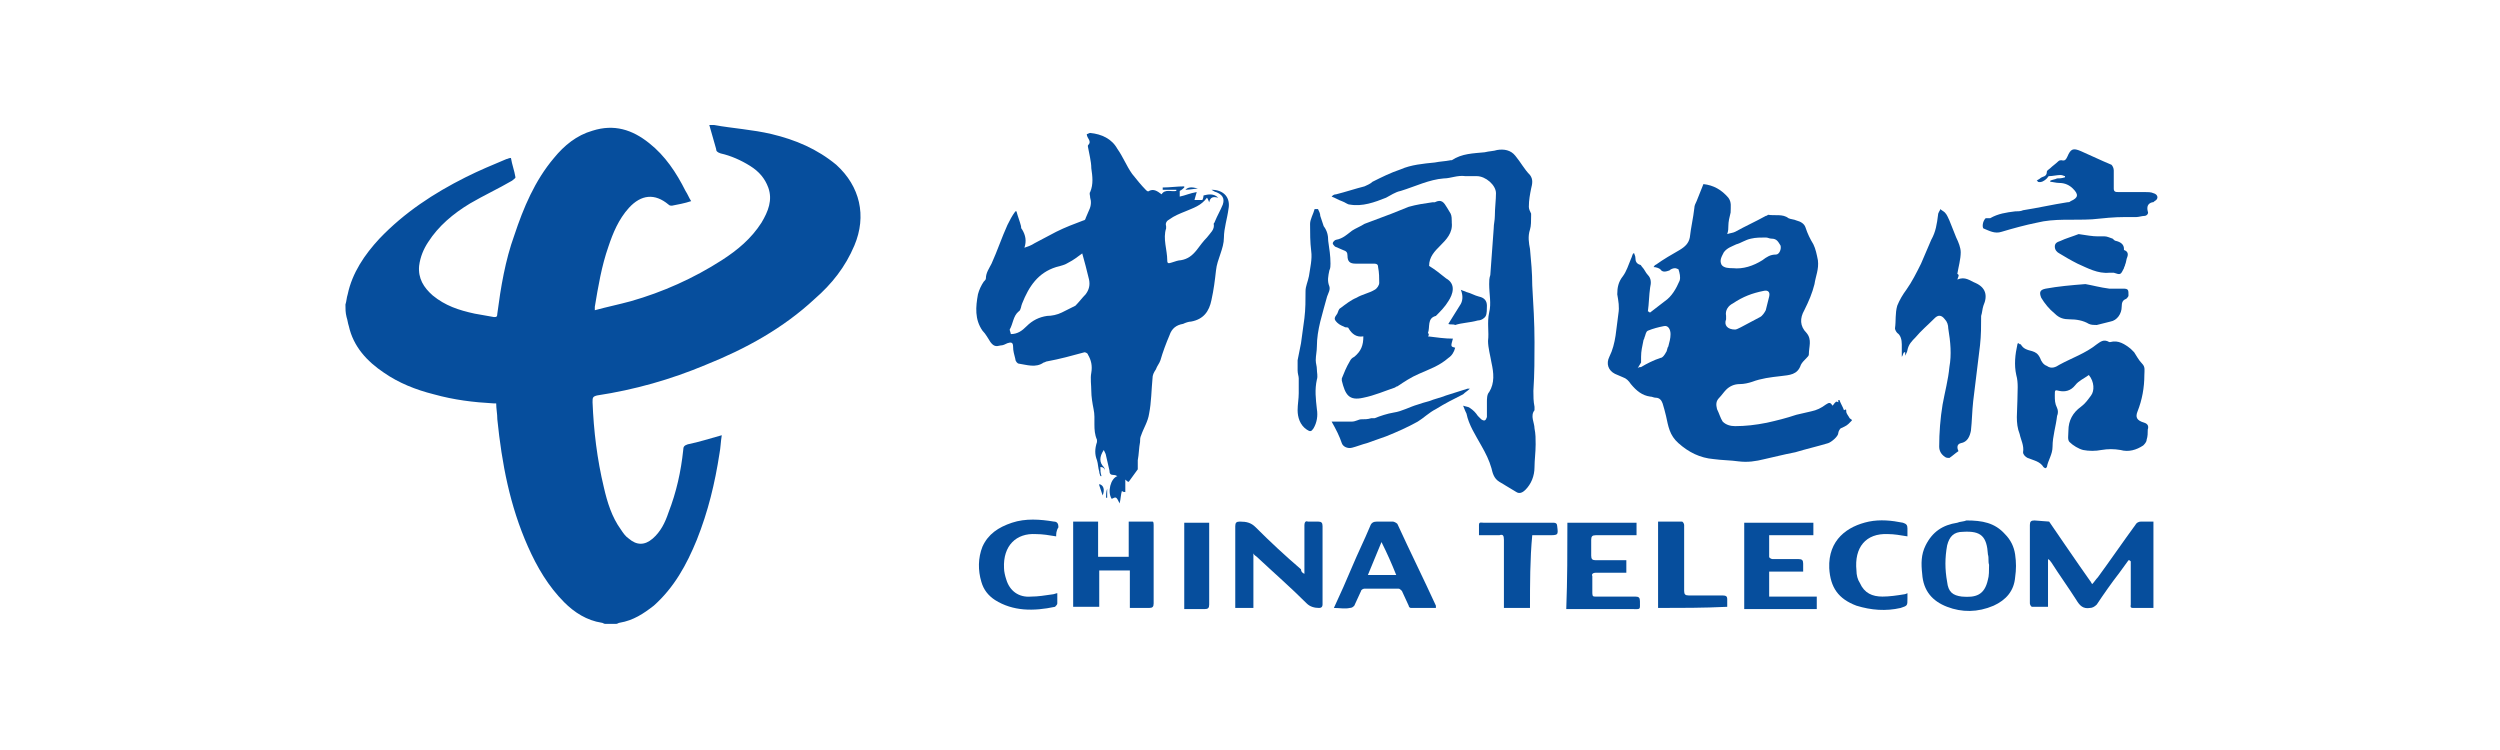 <?xml version="1.0" encoding="UTF-8"?>
<svg width="200px" height="60px" viewBox="0 0 200 60" version="1.1" xmlns="http://www.w3.org/2000/svg" xmlns:xlink="http://www.w3.org/1999/xlink">
    <!-- Generator: Sketch 50.2 (55047) - http://www.bohemiancoding.com/sketch -->
    <title>19</title>
    <desc>Created with Sketch.</desc>
    <defs></defs>
    <g id="PRODUCTS" stroke="none" stroke-width="1" fill="none" fill-rule="evenodd">
        <g id="About-us" transform="translate(-1150, -2263)">
            <g id="19" transform="translate(1150, 2263)">
                <rect id="Rectangle-24-Copy-3" fill="#FFFFFF" x="0" y="0" width="200" height="60"></rect>
                <g id="中国电信" transform="translate(27, 10)" fill="#064E9D" fill-rule="nonzero">
                    <g id="Group">
                        <path d="M0.635,14.364 C0.725,14.091 0.725,13.818 0.816,13.545 C1.179,11.818 2.176,10.364 3.355,9.091 C5.35,7 7.708,5.455 10.247,4.182 C11.335,3.636 12.424,3.182 13.512,2.727 C13.602,2.727 13.693,2.636 13.875,2.636 C13.965,3.182 14.147,3.636 14.237,4.182 C14.237,4.273 14.056,4.364 13.965,4.455 C12.877,5.091 11.698,5.636 10.61,6.273 C9.25,7.091 8.071,8.091 7.255,9.364 C6.892,9.909 6.62,10.545 6.529,11.273 C6.439,12.273 6.892,13 7.617,13.636 C8.615,14.455 9.703,14.818 10.973,15.091 C11.517,15.182 11.97,15.273 12.514,15.364 C12.696,15.364 12.786,15.364 12.786,15.091 C13.058,13 13.421,10.818 14.147,8.818 C14.872,6.636 15.779,4.455 17.32,2.636 C18.137,1.636 19.134,0.818 20.404,0.455 C22.127,-0.091 23.578,0.364 24.938,1.455 C26.207,2.455 27.114,3.818 27.84,5.273 C28.021,5.545 28.112,5.818 28.293,6.091 C27.749,6.273 27.205,6.364 26.752,6.455 C26.661,6.455 26.57,6.455 26.48,6.364 C25.391,5.455 24.303,5.545 23.306,6.636 C22.489,7.545 22.036,8.636 21.673,9.727 C21.129,11.273 20.857,12.909 20.585,14.545 C20.585,14.636 20.585,14.727 20.585,14.818 C21.583,14.545 22.489,14.364 23.487,14.091 C26.026,13.364 28.475,12.273 30.742,10.818 C32.011,10 33.099,9.091 33.916,7.818 C34.46,6.909 34.822,6 34.46,5 C34.188,4.273 33.734,3.727 33.009,3.273 C32.283,2.818 31.467,2.455 30.651,2.273 C30.379,2.182 30.288,2.091 30.288,1.909 C30.107,1.273 29.925,0.636 29.744,0 C29.835,0 30.016,0 30.107,0 C31.648,0.273 33.19,0.364 34.732,0.727 C36.636,1.182 38.359,1.909 39.901,3.182 C41.805,4.909 42.349,7.273 41.352,9.636 C40.626,11.364 39.538,12.727 38.178,13.909 C35.639,16.273 32.646,17.909 29.472,19.182 C26.661,20.364 23.759,21.182 20.766,21.636 C20.404,21.727 20.404,21.818 20.404,22.182 C20.494,24.455 20.766,26.727 21.311,29 C21.583,30.182 21.945,31.364 22.671,32.364 C22.852,32.636 23.034,32.909 23.306,33.091 C23.94,33.636 24.575,33.636 25.21,33.091 C25.845,32.545 26.207,31.818 26.48,31 C27.114,29.364 27.477,27.727 27.658,26 C27.658,25.727 27.749,25.636 28.021,25.545 C28.928,25.364 29.744,25.091 30.742,24.818 C30.651,25.364 30.651,25.818 30.56,26.273 C30.198,28.636 29.653,30.909 28.747,33.182 C27.93,35.182 26.933,37 25.301,38.455 C24.484,39.091 23.668,39.636 22.58,39.818 C22.489,39.818 22.399,39.909 22.308,39.909 C22.036,39.909 21.673,39.909 21.401,39.909 C21.311,39.909 21.22,39.818 21.129,39.818 C19.95,39.636 18.953,39 18.137,38.182 C16.867,36.909 15.96,35.364 15.235,33.727 C13.784,30.455 13.149,27.091 12.786,23.545 C12.786,23.091 12.696,22.727 12.696,22.273 C12.605,22.273 12.514,22.273 12.514,22.273 C10.882,22.182 9.34,22 7.708,21.545 C6.257,21.182 4.897,20.636 3.718,19.818 C2.358,18.909 1.27,17.727 0.907,16.091 C0.816,15.818 0.816,15.636 0.725,15.364 C0.635,15 0.635,14.727 0.635,14.364 Z" id="Shape"></path>
                        <path d="M63.297,28.545 C63.206,28.545 63.116,28.455 63.025,28.364 C63.025,28.727 63.025,29 63.025,29.364 C62.934,29.364 62.843,29.364 62.753,29.273 C62.662,29.545 62.662,29.909 62.571,30.273 C62.299,29.727 62.299,29.727 61.937,29.909 C61.574,29.364 61.846,28.273 62.39,28.091 C62.209,28 62.209,28 62.118,28 C61.846,28 61.755,27.909 61.755,27.636 C61.665,27.273 61.574,26.818 61.483,26.455 C61.483,26.364 61.393,26.182 61.302,26 C60.939,26.545 60.939,27 61.302,27.364 C61.393,27.455 61.393,27.636 61.393,27.727 C61.393,27.636 61.393,27.545 61.302,27.455 C61.211,27.364 61.12,27.364 61.03,27.364 C61.03,27.636 61.03,27.818 61.12,28.091 C61.12,28.091 61.03,28.091 61.03,28.091 C61.03,28 60.939,27.909 60.939,27.727 C60.848,27.455 60.848,27.091 60.758,26.818 C60.576,26.364 60.576,25.909 60.758,25.364 C60.758,25.273 60.758,25.182 60.758,25.182 C60.395,24.364 60.667,23.545 60.486,22.727 C60.395,22.273 60.304,21.727 60.304,21.273 C60.304,20.818 60.214,20.273 60.304,19.818 C60.395,19.273 60.304,18.818 60.032,18.364 C60.032,18.273 59.851,18.182 59.76,18.182 C58.763,18.455 57.765,18.727 56.768,18.909 C56.677,18.909 56.586,19 56.496,19 C55.861,19.455 55.135,19.182 54.501,19.091 C54.41,19.091 54.229,18.909 54.229,18.727 C54.138,18.364 54.047,18.091 54.047,17.727 C54.047,17.364 53.866,17.364 53.594,17.455 C53.412,17.545 53.231,17.636 53.05,17.636 C52.687,17.727 52.506,17.727 52.234,17.364 C52.052,17.091 51.871,16.727 51.599,16.455 C50.964,15.545 51.055,14.545 51.236,13.545 C51.327,13.182 51.508,12.818 51.689,12.545 C51.78,12.455 51.871,12.364 51.871,12.273 C51.871,11.818 52.143,11.455 52.324,11.091 C52.778,10.091 53.14,9 53.594,8 C53.775,7.636 53.957,7.273 54.229,6.909 C54.229,6.909 54.319,6.909 54.319,6.909 C54.41,7.273 54.591,7.727 54.682,8.091 C54.682,8.182 54.682,8.273 54.773,8.364 C55.045,8.818 55.135,9.273 54.954,9.818 C55.226,9.727 55.498,9.636 55.77,9.455 C56.314,9.182 56.949,8.818 57.493,8.545 C58.219,8.182 58.944,7.909 59.67,7.636 C59.76,7.636 59.851,7.545 59.851,7.455 C59.942,7.273 60.032,7 60.123,6.818 C60.304,6.455 60.304,6.091 60.214,5.818 C60.214,5.636 60.123,5.455 60.214,5.364 C60.486,4.727 60.395,4.091 60.304,3.455 C60.304,2.909 60.123,2.273 60.032,1.727 C60.032,1.727 60.032,1.636 60.032,1.636 C60.395,1.273 59.942,1.091 59.942,0.727 C60.032,0.727 60.123,0.636 60.214,0.636 C61.12,0.727 61.937,1.091 62.39,1.909 C62.843,2.545 63.116,3.273 63.569,3.909 C63.932,4.364 64.294,4.818 64.657,5.182 C64.748,5.273 64.839,5.364 64.929,5.273 C65.292,5.091 65.564,5.273 65.927,5.545 C66.199,5.091 66.743,5.364 67.106,5.273 C67.106,5.273 67.106,5.182 67.106,5.182 C66.743,5.182 66.38,5.182 66.017,5.182 C66.017,5.091 66.017,5.091 66.017,5 C66.561,5 67.196,4.909 67.74,4.909 C67.74,4.909 67.74,5 67.74,5 C67.65,5.091 67.559,5.182 67.378,5.273 C67.378,5.364 67.378,5.545 67.378,5.727 C67.831,5.636 68.194,5.455 68.738,5.364 C68.647,5.636 68.647,5.727 68.557,6 C68.829,6 69.01,6 69.191,6 C69.191,6 69.282,5.818 69.282,5.636 C69.645,5.545 70.098,5.455 70.461,5.818 C70.098,5.727 69.826,5.727 69.735,6.182 C69.645,6 69.645,5.909 69.554,5.818 C69.101,6.455 68.466,6.636 67.831,6.909 C67.378,7.091 66.924,7.273 66.561,7.545 C66.38,7.636 66.199,7.818 66.289,8.091 C66.289,8.182 66.289,8.182 66.289,8.273 C66.017,9.091 66.38,10 66.38,10.818 C66.38,11.091 66.471,11.091 66.743,11 C67.015,10.909 67.287,10.818 67.468,10.818 C68.012,10.727 68.375,10.455 68.738,10 C69.01,9.636 69.282,9.273 69.554,9 C69.826,8.636 70.189,8.364 70.098,7.909 C70.098,7.818 70.189,7.818 70.189,7.727 C70.37,7.273 70.642,6.818 70.824,6.364 C71.005,5.818 70.733,5.545 70.28,5.364 C70.189,5.364 70.098,5.273 69.917,5.182 C70.914,5.182 71.458,5.818 71.277,6.727 C71.186,7.455 70.914,8.273 70.914,9 C70.914,9.909 70.37,10.727 70.28,11.636 C70.189,12.455 70.098,13.182 69.917,14 C69.735,14.909 69.282,15.545 68.284,15.727 C68.103,15.727 67.831,15.818 67.65,15.909 C67.106,16 66.743,16.273 66.561,16.818 C66.289,17.455 66.017,18.182 65.836,18.818 C65.745,19.091 65.564,19.273 65.473,19.545 C65.292,19.818 65.201,20 65.201,20.273 C65.111,21.182 65.111,22.182 64.929,23.091 C64.839,23.727 64.476,24.273 64.294,24.818 C64.204,25 64.204,25.182 64.204,25.364 C64.113,25.818 64.113,26.364 64.022,26.818 C64.022,27.091 64.022,27.273 64.022,27.545 C63.75,27.909 63.569,28.182 63.297,28.545 Z M53.866,16.727 C54.41,16.727 54.773,16.455 55.135,16.091 C55.589,15.636 56.133,15.364 56.768,15.273 C57.13,15.273 57.584,15.182 57.947,15 C58.309,14.818 58.672,14.636 59.035,14.455 C59.307,14.182 59.579,13.818 59.851,13.545 C60.123,13.182 60.214,12.818 60.123,12.364 C60.032,12 59.942,11.636 59.851,11.273 C59.76,10.909 59.67,10.636 59.579,10.273 C59.216,10.545 58.853,10.818 58.491,11 C58.219,11.182 57.856,11.273 57.493,11.364 C56.042,11.818 55.317,12.909 54.773,14.273 C54.682,14.455 54.682,14.818 54.501,14.909 C54.047,15.273 54.047,15.909 53.775,16.364 C53.775,16.455 53.866,16.636 53.866,16.727 Z" id="Shape"></path>
                        <path d="M120.065,22.182 C120.065,22.091 120.065,22 120.065,22 C120.065,22 120.155,22 120.155,22 C120.246,22.273 120.427,22.545 120.518,22.818 C120.699,22.727 120.699,22.727 120.699,22.909 C120.699,23.091 120.881,23.273 120.971,23.455 C121.062,23.545 121.153,23.545 121.153,23.636 C121.062,23.727 120.971,23.818 120.881,23.909 C120.699,24.091 120.427,24.182 120.246,24.273 C120.155,24.364 120.065,24.545 120.065,24.636 C120.065,24.909 119.52,25.364 119.248,25.455 C118.342,25.727 117.525,25.909 116.619,26.182 C116.165,26.273 115.712,26.364 115.349,26.455 C114.986,26.545 114.533,26.636 114.17,26.727 C113.445,26.909 112.81,27 112.084,26.909 C111.45,26.818 110.724,26.818 110.089,26.727 C109.001,26.636 108.094,26.182 107.278,25.455 C106.553,24.818 106.462,24.091 106.281,23.273 C106.19,22.909 106.099,22.545 106.009,22.273 C105.918,22 105.737,21.818 105.465,21.818 C105.283,21.818 105.193,21.727 105.011,21.727 C104.376,21.636 103.923,21.273 103.47,20.727 C103.288,20.455 103.107,20.273 102.835,20.182 C102.653,20.091 102.381,20 102.2,19.909 C101.656,19.636 101.475,19.091 101.747,18.545 C102.291,17.455 102.291,16.273 102.472,15.091 C102.563,14.545 102.472,14.091 102.381,13.545 C102.381,13 102.472,12.545 102.835,12.091 C103.107,11.727 103.288,11.182 103.47,10.727 C103.56,10.545 103.56,10.455 103.651,10.273 C103.651,10.273 103.742,10.273 103.742,10.273 C103.742,10.364 103.832,10.455 103.832,10.636 C103.832,10.909 103.923,11.091 104.195,11.182 C104.286,11.182 104.286,11.273 104.376,11.364 C104.558,11.545 104.648,11.818 104.83,12 C105.102,12.273 105.102,12.636 105.011,13 C104.92,13.636 104.92,14.273 104.83,14.909 C104.92,14.909 104.92,15 105.011,15 C105.374,14.727 105.827,14.364 106.19,14.091 C106.734,13.727 107.097,13.091 107.369,12.455 C107.46,12.182 107.369,11.818 107.278,11.545 C107.278,11.545 107.097,11.455 107.006,11.455 C106.825,11.455 106.643,11.545 106.553,11.636 C106.281,11.727 106.009,11.818 105.827,11.545 C105.737,11.455 105.465,11.364 105.283,11.364 C105.374,11.273 105.374,11.182 105.465,11.182 C106.099,10.727 106.734,10.364 107.369,10 C107.822,9.727 108.094,9.455 108.185,9 C108.276,8.182 108.457,7.455 108.548,6.636 C108.548,6.455 108.639,6.273 108.729,6.091 C108.911,5.636 109.092,5.182 109.273,4.727 C109.273,4.727 109.183,4.727 109.183,4.727 C109.183,4.727 109.273,4.727 109.273,4.727 C110.089,4.818 110.724,5.182 111.268,5.818 C111.54,6.182 111.45,6.545 111.45,7 C111.359,7.364 111.268,7.727 111.268,8.091 C111.268,8.273 111.268,8.455 111.178,8.727 C111.45,8.636 111.631,8.636 111.812,8.545 C112.629,8.091 113.445,7.727 114.261,7.273 C114.352,7.273 114.442,7.182 114.442,7.182 C114.986,7.273 115.621,7.091 116.075,7.455 C116.256,7.545 116.528,7.545 116.709,7.636 C117.072,7.727 117.344,7.909 117.435,8.182 C117.616,8.727 117.798,9.091 118.07,9.545 C118.251,9.909 118.342,10.364 118.432,10.818 C118.523,11.545 118.251,12.091 118.16,12.727 C117.979,13.455 117.707,14.091 117.344,14.818 C116.981,15.455 116.981,16.091 117.525,16.636 C117.979,17.182 117.707,17.727 117.707,18.364 C117.707,18.455 117.616,18.545 117.525,18.636 C117.344,18.818 117.163,19 117.072,19.182 C116.8,20 116.165,20 115.44,20.091 C114.624,20.182 113.898,20.273 113.173,20.545 C112.901,20.636 112.538,20.727 112.175,20.727 C111.722,20.727 111.359,20.909 111.087,21.182 C110.906,21.364 110.724,21.636 110.543,21.818 C110.271,22.091 110.271,22.364 110.361,22.727 C110.543,23.091 110.634,23.455 110.815,23.727 C111.087,24 111.45,24.091 111.812,24.091 C112.629,24.091 113.445,24 114.352,23.818 C115.168,23.636 115.893,23.455 116.709,23.182 C117.072,23.091 117.525,23 117.888,22.909 C118.342,22.818 118.704,22.636 119.067,22.364 C119.339,22.182 119.43,22.182 119.611,22.455 C119.883,22.091 119.883,22.091 120.065,22.182 C119.974,22.182 119.974,22.182 120.065,22.182 Z M111.631,11.455 C112.447,11.545 113.263,11.273 113.989,10.818 C114.352,10.545 114.624,10.364 115.077,10.364 C115.349,10.364 115.53,9.909 115.44,9.636 C115.258,9.364 115.168,9.091 114.714,9.091 C114.533,9.091 114.442,9 114.261,9 C113.898,9 113.445,9 113.082,9.091 C112.629,9.182 112.266,9.455 111.903,9.545 C111.54,9.727 111.178,9.818 110.906,10.182 C110.724,10.545 110.543,10.818 110.724,11.182 C110.906,11.455 111.359,11.455 111.631,11.455 Z M111.812,16.364 C111.903,16.364 112.084,16.273 112.266,16.182 C112.81,15.909 113.263,15.636 113.807,15.364 C113.989,15.273 114.17,15 114.261,14.818 C114.352,14.455 114.442,14.091 114.533,13.727 C114.624,13.364 114.442,13.182 114.08,13.273 C113.173,13.455 112.447,13.727 111.631,14.273 C111.268,14.455 110.996,14.818 111.087,15.273 C111.087,15.364 111.087,15.455 111.087,15.545 C110.906,16 111.178,16.364 111.812,16.364 Z M104.014,19.455 C104.104,19.364 104.195,19.364 104.286,19.364 C104.739,19.091 105.283,18.818 105.827,18.636 C106.009,18.636 106.19,18.364 106.281,18.182 C106.371,18.091 106.371,17.818 106.462,17.727 C106.553,17.364 106.643,17.091 106.643,16.727 C106.643,16.364 106.462,16 106.099,16.091 C105.646,16.182 105.283,16.273 104.83,16.455 C104.648,16.545 104.648,16.818 104.558,17 C104.558,17.091 104.467,17.182 104.467,17.273 C104.376,17.727 104.286,18.091 104.286,18.545 C104.286,18.727 104.286,18.818 104.286,19 C104.195,19.182 104.104,19.273 104.014,19.455 Z" id="Shape"></path>
                        <path d="M90.048,22.455 C90.32,22.545 90.502,22.545 90.593,22.636 C90.865,22.818 91.046,23 91.227,23.273 C91.318,23.364 91.409,23.455 91.499,23.545 C91.771,23.727 91.862,23.636 91.953,23.364 C91.953,23 91.953,22.636 91.953,22.182 C91.953,21.909 91.953,21.545 92.134,21.364 C92.588,20.636 92.497,19.818 92.316,19 C92.225,18.455 92.043,17.818 92.043,17.273 C92.134,16.545 91.953,15.818 92.134,15 C92.316,14.273 92.134,13.545 92.134,12.727 C92.134,12.455 92.134,12.273 92.225,12 C92.316,10.727 92.406,9.545 92.497,8.273 C92.497,7.909 92.588,7.636 92.588,7.273 C92.588,6.636 92.678,6 92.678,5.455 C92.678,4.818 91.862,4.091 91.137,4.091 C90.865,4.091 90.502,4.091 90.23,4.091 C89.595,4 89.051,4.273 88.507,4.273 C87.328,4.364 86.24,4.909 85.061,5.273 C84.607,5.364 84.245,5.636 83.882,5.818 C82.975,6.182 81.978,6.545 80.98,6.364 C80.799,6.364 80.617,6.182 80.345,6.091 C80.073,6 79.801,5.818 79.529,5.727 C79.62,5.636 79.711,5.545 79.892,5.545 C80.617,5.364 81.434,5.091 82.159,4.909 C82.34,4.818 82.612,4.727 82.794,4.545 C83.519,4.182 84.245,3.818 85.061,3.545 C85.877,3.182 86.875,3.091 87.781,3 C88.235,2.909 88.598,2.909 89.051,2.818 C89.051,2.818 89.142,2.818 89.142,2.818 C89.958,2.273 90.865,2.273 91.771,2.182 C92.134,2.091 92.497,2.091 92.769,2 C93.313,1.909 93.857,2 94.22,2.455 C94.673,3 94.945,3.545 95.399,4 C95.671,4.364 95.58,4.727 95.489,5.091 C95.399,5.545 95.308,6 95.308,6.545 C95.308,6.727 95.399,6.909 95.489,7.091 C95.489,7.182 95.489,7.182 95.489,7.273 C95.489,7.636 95.489,8.091 95.399,8.364 C95.217,8.909 95.308,9.455 95.399,9.909 C95.489,10.909 95.58,11.818 95.58,12.818 C95.671,14.364 95.761,15.818 95.761,17.364 C95.761,18.636 95.761,19.909 95.671,21.273 C95.671,21.727 95.671,22.091 95.761,22.545 C95.761,22.636 95.761,22.727 95.761,22.818 C95.399,23.273 95.761,23.818 95.761,24.273 C95.852,24.727 95.852,25.091 95.852,25.545 C95.852,26.182 95.761,26.818 95.761,27.364 C95.761,28.091 95.489,28.727 95.036,29.182 C94.855,29.364 94.583,29.545 94.311,29.364 C93.857,29.091 93.404,28.818 92.95,28.545 C92.497,28.273 92.406,27.818 92.316,27.455 C92.134,26.818 91.862,26.273 91.499,25.636 C91.046,24.818 90.502,24 90.32,23.091 C90.139,22.727 90.139,22.636 90.048,22.455 Z" id="Shape"></path>
                        <path d="M87.237,16.909 C87.963,17 88.598,17.091 89.232,17.091 C89.051,17.727 89.051,17.727 89.414,17.818 C89.323,18.182 89.142,18.455 88.87,18.636 C88.144,19.273 87.328,19.545 86.512,19.909 C85.877,20.182 85.333,20.545 84.789,20.909 C84.698,20.909 84.607,21 84.607,21 C83.791,21.273 82.975,21.636 82.068,21.818 C80.889,22.091 80.617,21.545 80.345,20.455 C80.345,20.364 80.345,20.364 80.345,20.273 C80.527,19.818 80.708,19.364 80.98,18.909 C81.071,18.727 81.161,18.636 81.343,18.545 C81.887,18.091 82.068,17.636 82.068,16.909 C81.524,17 81.161,16.727 80.889,16.273 C80.889,16.182 80.708,16.182 80.617,16.182 C80.436,16.091 80.164,16 79.983,15.818 C79.711,15.545 79.711,15.455 79.983,15.091 C80.073,14.909 80.073,14.727 80.255,14.636 C80.617,14.364 81.071,14 81.524,13.818 C81.978,13.545 82.522,13.455 82.975,13.182 C83.157,13.091 83.338,12.818 83.338,12.636 C83.338,12.273 83.338,11.818 83.247,11.364 C83.247,11.091 83.066,11.091 82.794,11.091 C82.34,11.091 81.887,11.091 81.434,11.091 C80.98,11.091 80.799,10.909 80.799,10.455 C80.799,10.182 80.708,10.091 80.436,10 C80.255,9.909 79.983,9.818 79.801,9.727 C79.711,9.636 79.62,9.545 79.62,9.455 C79.62,9.364 79.801,9.182 79.892,9.182 C80.436,9.091 80.799,8.727 81.161,8.455 C81.434,8.273 81.887,8.091 82.159,7.909 C82.884,7.636 83.61,7.364 84.335,7.091 C84.789,6.909 85.242,6.727 85.696,6.545 C86.33,6.364 86.965,6.273 87.6,6.182 C87.691,6.182 87.691,6.182 87.781,6.182 C88.325,5.909 88.507,6.182 88.779,6.636 C88.87,6.818 88.96,6.909 89.051,7.091 C89.142,7.273 89.142,7.545 89.142,7.727 C89.142,7.727 89.142,7.818 89.142,7.818 C89.232,8.636 88.688,9.182 88.235,9.636 C87.781,10.091 87.328,10.545 87.328,11.273 C87.781,11.545 88.235,11.909 88.688,12.273 C89.504,12.727 89.232,13.545 88.87,14.091 C88.598,14.545 88.235,14.909 87.872,15.273 C87.872,15.273 87.872,15.273 87.872,15.273 C87.147,15.455 87.419,16.182 87.237,16.636 C87.328,16.727 87.328,16.818 87.237,16.909 Z" id="Shape"></path>
                        <path d="M140.106,20 C139.743,20.273 139.289,20.455 139.017,20.818 C138.655,21.273 138.201,21.364 137.748,21.273 C137.385,21.182 137.385,21.182 137.385,21.636 C137.385,22 137.385,22.273 137.566,22.636 C137.657,22.818 137.657,23.091 137.566,23.273 C137.476,24.091 137.204,24.909 137.204,25.727 C137.204,26.364 136.841,26.818 136.75,27.364 C136.75,27.364 136.66,27.455 136.66,27.455 C136.569,27.455 136.478,27.364 136.478,27.364 C136.206,26.909 135.662,26.818 135.209,26.636 C135.027,26.545 134.846,26.364 134.846,26.182 C134.937,25.636 134.665,25.182 134.574,24.727 C134.211,23.818 134.393,22.909 134.393,22 C134.393,21.273 134.483,20.636 134.302,20 C134.12,19.182 134.211,18.364 134.393,17.545 C134.393,17.545 134.393,17.455 134.483,17.455 C134.574,17.545 134.574,17.545 134.665,17.545 C134.846,17.909 135.209,18 135.571,18.091 C135.843,18.182 136.025,18.273 136.206,18.636 C136.297,18.909 136.478,19.182 136.75,19.273 C137.113,19.545 137.476,19.364 137.748,19.182 C138.745,18.636 139.834,18.273 140.74,17.545 C141.012,17.364 141.284,17.091 141.738,17.364 C141.738,17.364 141.829,17.364 141.829,17.364 C142.463,17.182 143.007,17.545 143.461,17.909 C143.552,18 143.642,18.091 143.733,18.182 C143.914,18.455 144.096,18.818 144.368,19.091 C144.64,19.364 144.549,19.636 144.549,20 C144.549,21 144.368,22 144.005,22.909 C143.824,23.364 143.914,23.636 144.549,23.818 C144.821,23.909 144.912,24.091 144.821,24.364 C144.821,24.636 144.821,24.909 144.73,25.182 C144.73,25.364 144.549,25.545 144.458,25.636 C143.914,26 143.28,26.182 142.645,26 C142.101,25.909 141.647,25.909 141.103,26 C140.65,26.091 140.106,26.091 139.652,26 C139.289,25.909 138.836,25.636 138.564,25.364 C138.383,25.182 138.473,24.818 138.473,24.455 C138.473,23.636 138.836,23 139.471,22.545 C139.834,22.273 140.015,22 140.287,21.636 C140.559,21.273 140.559,20.545 140.106,20 Z" id="Shape"></path>
                        <path d="M129.586,12.364 C130.221,12.091 130.584,12.455 131.037,12.636 C131.853,13 132.035,13.636 131.672,14.455 C131.581,14.727 131.581,15 131.491,15.273 C131.491,16.091 131.491,16.818 131.4,17.636 C131.219,19.091 131.037,20.636 130.856,22.091 C130.765,22.909 130.765,23.636 130.675,24.455 C130.584,24.909 130.402,25.364 129.858,25.455 C129.496,25.545 129.586,25.909 129.677,26.091 C129.405,26.273 129.224,26.455 128.952,26.636 C128.861,26.636 128.68,26.636 128.589,26.545 C128.317,26.364 128.135,26.091 128.135,25.727 C128.135,24.636 128.226,23.455 128.407,22.364 C128.589,21.364 128.861,20.364 128.952,19.364 C129.133,18.364 129.042,17.364 128.861,16.273 C128.861,16 128.77,15.727 128.589,15.545 C128.317,15.182 128.045,15.182 127.773,15.455 C127.229,16 126.684,16.455 126.231,17 C125.959,17.273 125.687,17.545 125.596,18 C125.596,18.091 125.506,18.273 125.415,18.455 C125.415,18.273 125.415,18.273 125.415,18.182 C125.415,18.182 125.415,18.182 125.324,18.182 C125.234,18.273 125.234,18.455 125.143,18.545 C125.143,18.182 125.143,17.909 125.143,17.545 C125.143,17.182 125.052,16.818 124.78,16.636 C124.689,16.545 124.599,16.364 124.599,16.273 C124.689,15.636 124.599,15.091 124.78,14.455 C124.961,14 125.234,13.545 125.506,13.182 C125.959,12.545 126.322,11.818 126.684,11.091 C126.957,10.455 127.229,9.818 127.501,9.182 C127.863,8.545 127.954,7.909 128.045,7.182 C128.045,7 128.226,6.818 128.226,6.727 C128.317,6.818 128.498,6.909 128.589,7 C128.77,7.182 128.861,7.455 128.952,7.636 C129.133,8.091 129.314,8.545 129.496,9 C129.677,9.364 129.858,9.818 129.858,10.182 C129.858,10.727 129.677,11.364 129.586,11.909 C129.768,12 129.677,12.091 129.586,12.364 Z" id="Shape"></path>
                        <path d="M143.28,34.818 C143.007,35.182 142.826,35.455 142.554,35.818 C141.919,36.636 141.284,37.545 140.74,38.364 C140.559,38.545 140.378,38.636 140.196,38.636 C139.652,38.727 139.38,38.455 139.108,38 C138.473,37 137.748,36 137.113,35 C137.022,34.909 137.022,34.818 136.841,34.727 C136.841,36 136.841,37.273 136.841,38.545 C136.388,38.545 136.025,38.545 135.571,38.545 C135.481,38.545 135.39,38.364 135.39,38.273 C135.39,37.091 135.39,35.909 135.39,34.727 C135.39,33.818 135.39,32.909 135.39,32 C135.39,31.727 135.481,31.636 135.753,31.636 L136.932,31.727 C136.932,31.727 139.289,35.182 140.196,36.455 C140.287,36.545 140.287,36.636 140.378,36.727 C140.559,36.545 140.65,36.364 140.831,36.182 C141.829,34.818 142.826,33.364 143.824,32 C143.914,31.818 144.096,31.727 144.277,31.727 C144.64,31.727 144.912,31.727 145.275,31.727 C145.275,34 145.275,36.364 145.275,38.636 C144.73,38.636 144.186,38.636 143.642,38.636 C143.37,38.636 143.461,38.455 143.461,38.364 C143.461,37.364 143.461,36.273 143.461,35.273 C143.461,35.182 143.461,35 143.461,34.909 C143.37,34.818 143.37,34.818 143.28,34.818 Z" id="Shape"></path>
                        <path d="M131.853,7.455 C132.035,7.455 132.125,7.455 132.216,7.455 C132.851,7.091 133.486,7 134.211,6.909 C134.393,6.909 134.665,6.909 134.846,6.818 C136.025,6.636 137.204,6.364 138.383,6.182 C138.473,6.182 138.564,6.182 138.655,6.091 C139.289,5.818 139.289,5.545 138.836,5.091 C138.564,4.818 138.201,4.636 137.748,4.636 C137.476,4.636 137.204,4.545 137.022,4.545 C137.022,4.545 137.022,4.455 137.022,4.455 C137.204,4.364 137.385,4.364 137.566,4.273 C137.748,4.273 137.929,4.273 138.201,4.182 C138.201,4.182 138.201,4.091 138.201,4.091 C138.111,4.091 138.02,4 137.839,4 C137.566,4 137.204,4.091 136.932,4.091 C136.841,4.091 136.841,4.182 136.75,4.273 C136.569,4.455 136.297,4.636 136.025,4.545 C136.025,4.545 136.025,4.455 135.934,4.455 C136.025,4.364 136.116,4.364 136.206,4.273 C136.388,4.091 136.75,4.182 136.75,3.727 C136.75,3.636 136.932,3.545 137.022,3.455 C137.204,3.273 137.476,3.091 137.657,2.909 C137.748,2.818 137.839,2.818 137.929,2.818 C138.201,2.909 138.292,2.727 138.383,2.545 C138.655,1.909 138.836,1.818 139.471,2.091 C140.106,2.364 140.65,2.636 141.284,2.909 C141.466,3 141.738,3.091 141.919,3.182 C142.01,3.273 142.101,3.455 142.101,3.636 C142.101,4.091 142.101,4.545 142.101,5.091 C142.101,5.364 142.282,5.364 142.463,5.364 C143.189,5.364 143.914,5.364 144.549,5.364 C144.821,5.364 145.093,5.364 145.275,5.455 C145.637,5.545 145.728,5.909 145.365,6.091 C145.275,6.182 145.275,6.182 145.184,6.182 C144.821,6.273 144.73,6.545 144.821,6.909 C144.912,7.091 144.73,7.273 144.549,7.273 C144.368,7.273 144.096,7.364 143.914,7.364 C143.642,7.364 143.28,7.364 143.007,7.364 C142.101,7.364 141.284,7.455 140.378,7.545 C138.836,7.636 137.385,7.455 135.934,7.818 C135.027,8 134.03,8.273 133.123,8.545 C132.579,8.727 132.125,8.455 131.672,8.273 C131.581,8.182 131.581,7.727 131.853,7.455 Z" id="Shape"></path>
                        <path d="M63.388,38.636 C63.388,37.636 63.388,36.636 63.388,35.636 C62.571,35.636 61.755,35.636 60.939,35.636 C60.939,36.636 60.939,37.545 60.939,38.545 C60.214,38.545 59.579,38.545 58.853,38.545 C58.853,36.273 58.853,34 58.853,31.727 C59.488,31.727 60.214,31.727 60.848,31.727 C60.848,32.636 60.848,33.636 60.848,34.545 C61.665,34.545 62.481,34.545 63.297,34.545 C63.297,33.636 63.297,32.636 63.297,31.727 C63.932,31.727 64.566,31.727 65.201,31.727 C65.292,31.727 65.292,31.909 65.292,32 C65.292,32.818 65.292,33.636 65.292,34.364 C65.292,35.636 65.292,36.909 65.292,38.273 C65.292,38.545 65.201,38.636 64.929,38.636 C64.566,38.636 64.022,38.636 63.388,38.636 Z" id="Shape"></path>
                        <path d="M77.353,35.909 C77.353,35.273 77.353,34.818 77.353,34.273 C77.353,33.545 77.353,32.727 77.353,32 C77.353,31.818 77.443,31.636 77.625,31.727 C77.897,31.727 78.169,31.727 78.441,31.727 C78.713,31.727 78.804,31.818 78.804,32.091 C78.804,33.818 78.804,35.545 78.804,37.273 C78.804,37.636 78.804,38 78.804,38.364 C78.804,38.545 78.713,38.636 78.532,38.636 C78.169,38.636 77.806,38.545 77.534,38.273 C76.265,37 74.904,35.818 73.544,34.545 C73.453,34.455 73.363,34.455 73.272,34.273 C73.272,35.727 73.272,37.182 73.272,38.636 C72.728,38.636 72.275,38.636 71.821,38.636 C71.821,38.545 71.821,38.364 71.821,38.273 C71.821,36.182 71.821,34.182 71.821,32.091 C71.821,31.818 71.912,31.727 72.184,31.727 C72.728,31.727 73.091,31.818 73.453,32.182 C74.632,33.364 75.811,34.455 77.081,35.545 C77.081,35.727 77.171,35.818 77.353,35.909 Z" id="Shape"></path>
                        <path d="M130.312,31.636 C131.581,31.636 132.579,31.818 133.395,32.727 C133.848,33.182 134.12,33.727 134.211,34.364 C134.302,35 134.302,35.545 134.211,36.182 C134.12,37.273 133.486,38 132.488,38.455 C131.219,39 129.949,39 128.77,38.545 C127.591,38.091 126.866,37.273 126.775,35.909 C126.684,35.091 126.684,34.364 127.047,33.636 C127.591,32.545 128.407,32 129.586,31.818 C129.768,31.727 130.13,31.727 130.312,31.636 Z M132.125,35.182 C132.125,35.182 132.125,35.182 132.125,35.182 C132.035,34.909 132.125,34.636 132.035,34.364 C131.944,32.909 131.491,32.455 130.04,32.545 C129.314,32.545 128.952,32.909 128.77,33.636 C128.589,34.636 128.589,35.545 128.77,36.545 C128.861,37.364 129.224,37.636 129.949,37.727 C131.037,37.818 131.763,37.636 132.035,36.364 C132.125,36.091 132.125,35.636 132.125,35.182 Z" id="Shape"></path>
                        <path d="M79.711,38.636 C80.255,37.455 80.708,36.455 81.161,35.364 C81.615,34.273 82.159,33.182 82.612,32.091 C82.703,31.818 82.884,31.727 83.157,31.727 C83.61,31.727 84.063,31.727 84.426,31.727 C84.517,31.727 84.698,31.818 84.789,31.909 C85.786,34.091 86.875,36.273 87.872,38.455 C87.872,38.455 87.872,38.545 87.872,38.636 C87.237,38.636 86.512,38.636 85.877,38.636 C85.786,38.636 85.696,38.545 85.696,38.455 C85.514,38.091 85.333,37.636 85.152,37.273 C85.061,37.182 84.97,37.091 84.88,37.091 C83.973,37.091 83.066,37.091 82.159,37.091 C82.068,37.091 81.887,37.182 81.887,37.273 C81.706,37.636 81.524,38.091 81.343,38.455 C81.252,38.545 81.161,38.636 80.98,38.636 C80.617,38.727 80.164,38.636 79.711,38.636 Z M84.698,36 C84.335,35.091 83.973,34.273 83.519,33.364 C83.157,34.273 82.794,35.091 82.431,36 C83.247,36 83.973,36 84.698,36 Z" id="Shape"></path>
                        <path d="M78.441,6.727 C78.532,6.909 78.622,7.091 78.622,7.273 C78.713,7.545 78.804,7.818 78.894,8.091 C79.166,8.455 79.257,8.818 79.257,9.273 C79.348,9.909 79.439,10.455 79.439,11.091 C79.439,11.273 79.439,11.455 79.348,11.636 C79.257,12.091 79.166,12.455 79.348,12.909 C79.439,13.182 79.257,13.455 79.166,13.727 C78.804,15.091 78.35,16.364 78.35,17.727 C78.35,18.091 78.26,18.455 78.26,18.818 C78.26,19.091 78.35,19.273 78.35,19.545 C78.35,19.818 78.441,20.091 78.35,20.364 C78.169,21.182 78.26,21.909 78.35,22.727 C78.441,23.273 78.35,23.818 78.078,24.273 C77.897,24.545 77.806,24.545 77.534,24.364 C76.99,24 76.809,23.364 76.809,22.818 C76.809,22.364 76.899,21.909 76.899,21.455 C76.899,21.091 76.899,20.727 76.899,20.273 C76.899,20.091 76.809,19.909 76.809,19.636 C76.809,19.364 76.809,19.091 76.809,18.818 C76.899,18.364 76.99,17.909 77.081,17.455 C77.171,16.818 77.262,16.091 77.353,15.455 C77.443,14.727 77.443,14 77.443,13.273 C77.443,12.909 77.625,12.545 77.716,12.091 C77.806,11.455 77.988,10.727 77.897,10.091 C77.806,9.364 77.806,8.636 77.806,7.909 C77.806,7.545 78.078,7.091 78.169,6.727 C78.35,6.727 78.35,6.727 78.441,6.727 Z" id="Shape"></path>
                        <path d="M98.391,31.818 C100.205,31.818 102.109,31.818 103.923,31.818 C103.923,32.182 103.923,32.455 103.923,32.818 C103.832,32.818 103.651,32.818 103.56,32.818 C102.563,32.818 101.656,32.818 100.658,32.818 C100.386,32.818 100.296,32.909 100.296,33.182 C100.296,33.636 100.296,34 100.296,34.455 C100.296,34.727 100.386,34.818 100.658,34.818 C101.384,34.818 102.019,34.818 102.744,34.818 C102.835,34.818 103.016,34.818 103.107,34.818 C103.107,35.182 103.107,35.455 103.107,35.818 C102.835,35.818 102.653,35.818 102.381,35.818 C101.837,35.818 101.202,35.818 100.658,35.818 C100.477,35.818 100.296,35.909 100.386,36.091 C100.386,36.545 100.386,37 100.386,37.455 C100.386,37.727 100.477,37.727 100.658,37.727 C101.747,37.727 102.744,37.727 103.832,37.727 C104.104,37.727 104.195,37.818 104.195,38.091 C104.195,38.818 104.286,38.727 103.56,38.727 C101.928,38.727 100.386,38.727 98.754,38.727 C98.663,38.727 98.482,38.727 98.301,38.727 C98.391,36.364 98.391,34.091 98.391,31.818 Z" id="Shape"></path>
                        <path d="M112.538,31.818 C114.442,31.818 116.256,31.818 118.07,31.818 C118.07,32.182 118.07,32.455 118.07,32.818 C116.891,32.818 115.712,32.818 114.533,32.818 C114.533,33.455 114.533,34 114.533,34.545 C114.533,34.636 114.714,34.727 114.805,34.727 C115.53,34.727 116.165,34.727 116.891,34.727 C117.163,34.727 117.253,34.818 117.253,35.091 C117.253,35.273 117.253,35.545 117.253,35.727 C116.347,35.727 115.44,35.727 114.533,35.727 C114.533,36.364 114.533,37 114.533,37.727 C115.802,37.727 117.072,37.727 118.342,37.727 C118.342,38.091 118.342,38.364 118.342,38.727 C116.437,38.727 114.442,38.727 112.538,38.727 C112.538,36.364 112.538,34.091 112.538,31.818 Z" id="Shape"></path>
                        <path d="M125.596,37.455 C125.596,37.636 125.596,37.818 125.596,37.909 C125.596,38.455 125.596,38.455 125.052,38.636 C123.873,38.909 122.694,38.818 121.516,38.455 C120.065,37.909 119.43,37 119.339,35.455 C119.248,33.182 120.79,32.091 122.513,31.727 C123.42,31.545 124.327,31.636 125.234,31.818 C125.506,31.909 125.596,32 125.596,32.273 C125.596,32.455 125.596,32.727 125.596,32.909 C125.052,32.818 124.508,32.727 124.055,32.727 C122.241,32.636 121.334,33.818 121.516,35.636 C121.516,36 121.606,36.364 121.788,36.636 C122.15,37.455 122.785,37.727 123.601,37.727 C124.145,37.727 124.78,37.636 125.324,37.545 C125.324,37.545 125.415,37.545 125.596,37.455 Z" id="Shape"></path>
                        <path d="M57.493,32.909 C56.949,32.818 56.405,32.727 55.861,32.727 C54.319,32.636 53.231,33.636 53.322,35.455 C53.322,35.727 53.412,36.091 53.503,36.364 C53.775,37.273 54.501,37.818 55.498,37.727 C56.042,37.727 56.586,37.636 57.221,37.545 C57.312,37.545 57.493,37.455 57.584,37.455 C57.584,37.727 57.584,38 57.584,38.273 C57.584,38.364 57.493,38.455 57.402,38.545 C55.68,38.909 54.047,38.909 52.596,38 C52.052,37.636 51.689,37.182 51.508,36.545 C51.236,35.636 51.236,34.636 51.599,33.727 C52.052,32.727 52.868,32.182 53.957,31.818 C55.045,31.455 56.224,31.545 57.312,31.727 C57.584,31.727 57.675,31.909 57.675,32.182 C57.493,32.455 57.493,32.727 57.493,32.909 Z" id="Shape"></path>
                        <path d="M95.399,38.636 C94.673,38.636 94.039,38.636 93.313,38.636 C93.313,38.545 93.313,38.364 93.313,38.273 C93.313,36.545 93.313,34.909 93.313,33.182 C93.313,32.818 93.222,32.727 92.95,32.818 C92.406,32.818 91.862,32.818 91.318,32.818 C91.318,32.545 91.318,32.273 91.318,32 C91.318,31.727 91.499,31.818 91.681,31.818 C93.132,31.818 94.583,31.818 96.124,31.818 C96.487,31.818 96.85,31.818 97.303,31.818 C97.484,31.818 97.575,31.909 97.575,32.091 C97.666,32.818 97.666,32.818 96.85,32.818 C96.396,32.818 96.034,32.818 95.58,32.818 C95.399,34.727 95.399,36.727 95.399,38.636 Z" id="Shape"></path>
                        <path d="M105.646,38.636 C105.646,36.364 105.646,34.091 105.646,31.727 C106.281,31.727 106.916,31.727 107.55,31.727 C107.641,31.727 107.732,31.909 107.732,32 C107.732,32.455 107.732,32.909 107.732,33.364 C107.732,34.636 107.732,35.909 107.732,37.273 C107.732,37.545 107.822,37.636 108.094,37.636 C109.001,37.636 109.908,37.636 110.815,37.636 C111.087,37.636 111.178,37.727 111.178,37.909 C111.178,38.091 111.178,38.364 111.178,38.545 C109.273,38.636 107.46,38.636 105.646,38.636 Z" id="Shape"></path>
                        <path d="M139.834,12.727 C140.378,12.818 141.012,13 141.738,13.091 C141.919,13.091 142.01,13.091 142.191,13.091 C142.373,13.091 142.645,13.091 142.826,13.091 C143.28,13.091 143.28,13.182 143.28,13.636 C143.28,13.727 143.189,13.818 143.098,13.909 C142.826,14 142.735,14.182 142.735,14.545 C142.735,15.091 142.373,15.636 141.829,15.727 C141.466,15.818 141.103,15.909 140.74,16 C140.559,16 140.287,16 140.106,15.909 C139.652,15.636 139.108,15.545 138.564,15.545 C138.111,15.545 137.748,15.455 137.385,15.091 C136.932,14.727 136.569,14.273 136.297,13.818 C136.116,13.364 136.206,13.182 136.66,13.091 C137.657,12.909 138.655,12.818 139.834,12.727 Z" id="Shape"></path>
                        <path d="M79.529,23.727 C80.164,23.727 80.617,23.727 81.161,23.727 C81.434,23.727 81.706,23.545 81.887,23.545 C82.159,23.545 82.431,23.545 82.703,23.455 C82.794,23.455 82.884,23.455 82.975,23.455 C83.429,23.273 83.973,23.091 84.517,23 C85.152,22.909 85.786,22.545 86.421,22.364 C86.693,22.273 86.965,22.182 87.328,22.091 C87.781,21.909 88.235,21.818 88.688,21.636 C89.232,21.455 89.867,21.273 90.411,21.091 C90.411,21.091 90.502,21.091 90.593,21.091 C90.411,21.273 90.23,21.364 90.048,21.545 C89.323,21.909 88.598,22.273 87.872,22.727 C87.328,23 86.875,23.455 86.421,23.727 C85.605,24.182 84.789,24.545 83.882,24.909 C83.338,25.091 82.884,25.273 82.34,25.455 C81.978,25.545 81.524,25.727 81.161,25.818 C80.799,25.909 80.436,25.727 80.345,25.455 C80.164,24.909 79.892,24.364 79.529,23.727 Z" id="Shape"></path>
                        <path d="M67.74,31.818 C68.375,31.818 69.01,31.818 69.735,31.818 C69.735,31.909 69.735,32 69.735,32.182 C69.735,34.273 69.735,36.364 69.735,38.364 C69.735,38.636 69.645,38.727 69.373,38.727 C68.829,38.727 68.284,38.727 67.74,38.727 C67.74,36.364 67.74,34.091 67.74,31.818 Z" id="Shape"></path>
                        <path d="M139.289,8.727 C139.924,8.818 140.378,8.909 140.831,8.909 C141.012,8.909 141.194,8.909 141.375,8.909 C141.557,8.909 141.738,9 142.01,9.091 C142.101,9.182 142.191,9.273 142.282,9.273 C142.645,9.364 142.917,9.545 142.917,9.909 C142.917,9.909 142.917,10 142.917,10 C143.189,10.091 143.28,10.273 143.189,10.545 C143.098,10.727 143.098,11 143.007,11.182 C143.007,11.273 142.917,11.364 142.917,11.455 C142.645,12 142.645,12 142.101,11.818 C142.01,11.818 141.829,11.818 141.738,11.818 C140.831,11.909 140.015,11.455 139.199,11.091 C138.655,10.818 138.201,10.545 137.748,10.273 C137.566,10.182 137.385,10 137.385,9.727 C137.385,9.455 137.566,9.364 137.839,9.273 C138.201,9.091 138.836,8.909 139.289,8.727 Z" id="Shape"></path>
                        <path d="M88.87,15.909 C89.142,15.455 89.504,14.909 89.776,14.455 C90.048,14.091 90.048,13.636 89.867,13.182 C90.048,13.273 90.139,13.273 90.32,13.364 C90.683,13.455 90.955,13.636 91.318,13.727 C91.771,13.818 91.953,14.091 91.953,14.455 C91.953,14.727 91.953,15.091 91.862,15.273 C91.771,15.455 91.499,15.636 91.227,15.636 C90.593,15.818 89.958,15.818 89.414,16 C89.232,15.909 89.051,16 88.87,15.909 C88.96,16 88.96,15.909 88.87,15.909 Z" id="Shape"></path>
                        <path d="M61.211,29.636 C61.12,29.364 61.03,29.091 60.939,28.818 C60.939,28.818 60.939,28.727 60.939,28.727 C61.302,28.818 61.393,29.182 61.211,29.636 Z" id="Shape"></path>
                        <path d="M67.831,5.182 C68.012,5 68.284,4.909 68.829,5.091 C68.557,5.091 68.194,5.182 67.831,5.182 Z" id="Shape"></path>
                        <path d="M61.574,29.091 C61.574,29.364 61.574,29.636 61.574,29.818 C61.574,29.818 61.483,29.818 61.483,29.818 C61.483,29.636 61.483,29.364 61.574,29.091 C61.483,29.091 61.574,29.091 61.574,29.091 Z" id="Shape"></path>
                    </g>
                </g>
            </g>
        </g>
    </g>
</svg>